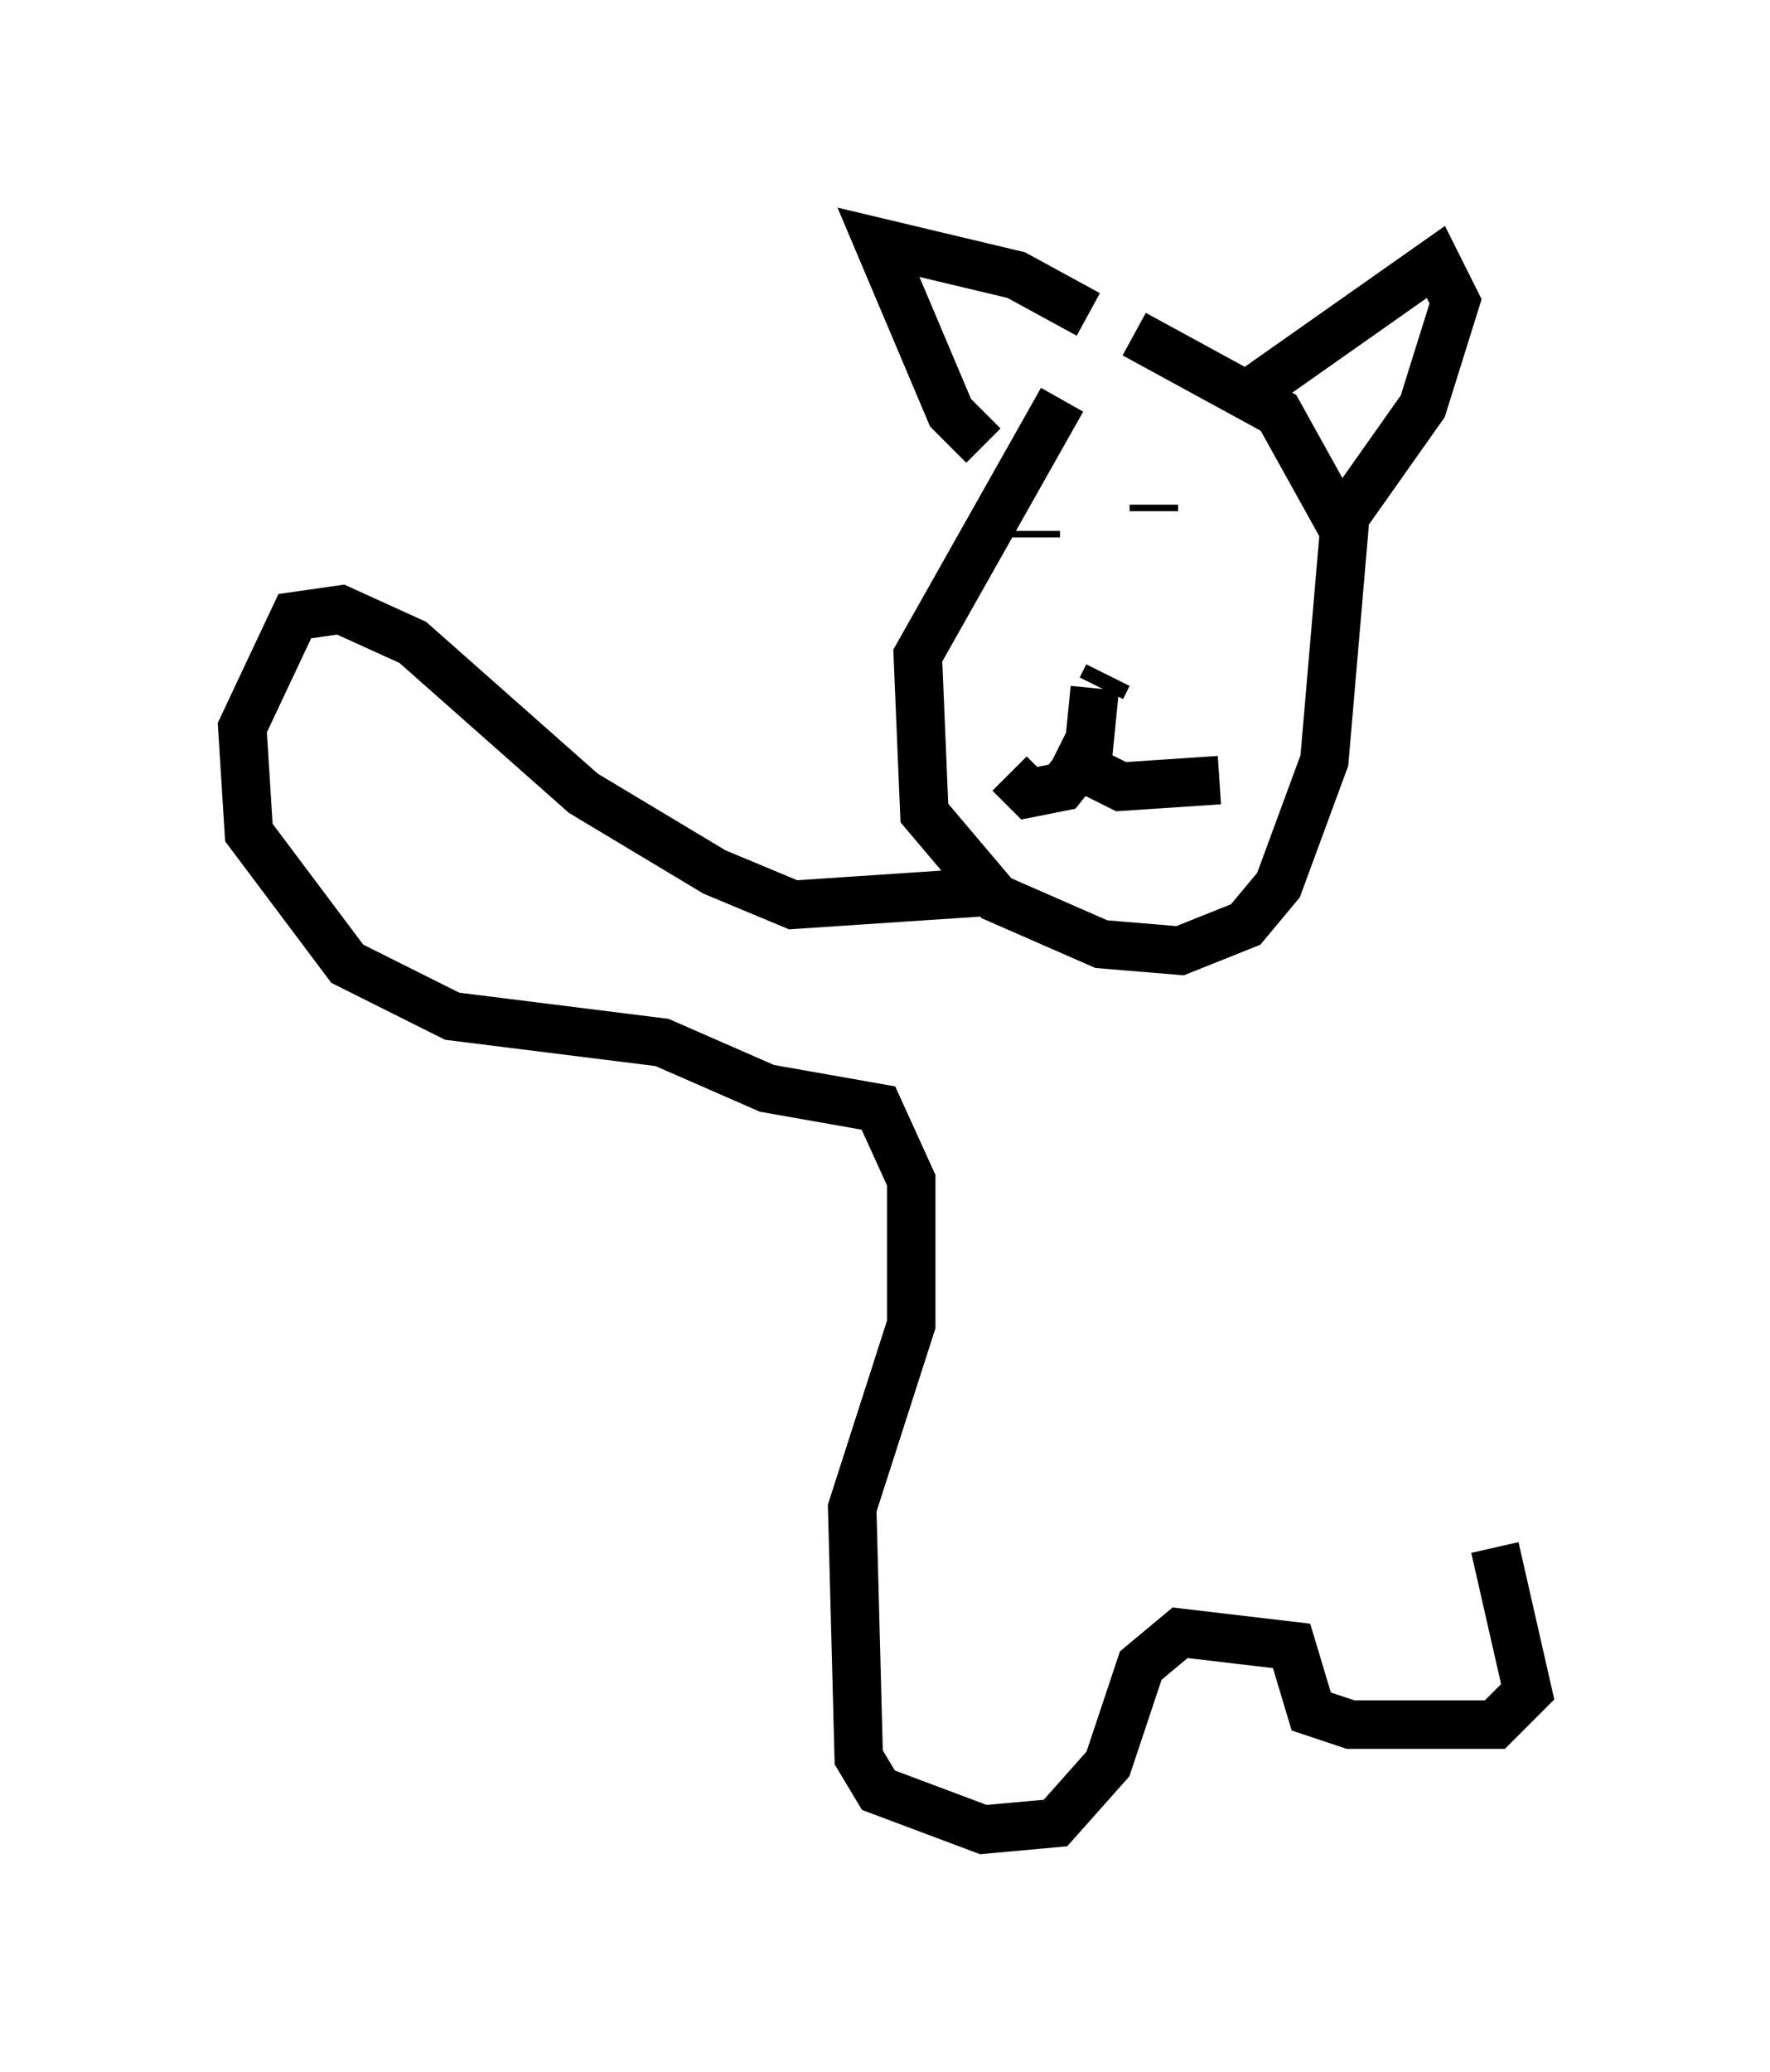 <?xml version="1.0" encoding="utf-8" ?>
<svg baseProfile="full" height="42.747" version="1.1" width="36.522" xmlns="http://www.w3.org/2000/svg" xmlns:ev="http://www.w3.org/2001/xml-events" xmlns:xlink="http://www.w3.org/1999/xlink"><defs /><rect fill="white" height="42.747" width="36.522" x="0" y="0" /><path d="M23.403, 6.759 m-1.488, 1.488 l-2.977, 5.277 0.135, 3.248 l1.488, 1.759 2.165, 0.947 l1.624, 0.135 1.353, -0.541 l0.677, -0.812 0.947, -2.571 l0.406, -4.736 -1.353, -2.436 l-2.977, -1.624 m-3.112, 2.3 l-0.677, -0.677 -1.488, -3.518 l2.842, 0.677 1.488, 0.812 m3.518, 1.488 l3.654, -2.571 0.406, 0.812 l-0.677, 2.165 -1.624, 2.3 m-5.007, 3.518 l0.135, -0.271 m-0.271, 0.271 l-0.135, 1.353 -0.541, 0.677 l-0.677, 0.135 -0.406, -0.406 m0.947, -0.406 l1.353, 0.677 2.03, -0.135 m-3.789, -5.007 l0.0, -0.135 m2.436, -0.406 l0.0, -0.135 m-3.383, 7.984 l-4.059, 0.271 -1.624, -0.677 l-2.706, -1.624 -3.518, -3.112 l-1.488, -0.677 -0.947, 0.135 l-1.083, 2.3 0.135, 2.165 l2.03, 2.706 2.165, 1.083 l4.33, 0.541 2.165, 0.947 l2.3, 0.406 0.677, 1.488 l0.0, 2.977 -1.218, 3.789 l0.135, 5.142 0.406, 0.677 l2.165, 0.812 1.488, -0.135 l1.083, -1.218 0.677, -2.03 l0.812, -0.677 2.3, 0.271 l0.406, 1.353 0.812, 0.271 l2.977, 0.0 0.677, -0.677 l-0.677, -2.977 " fill="none" stroke="black" stroke-width="1" /></svg>